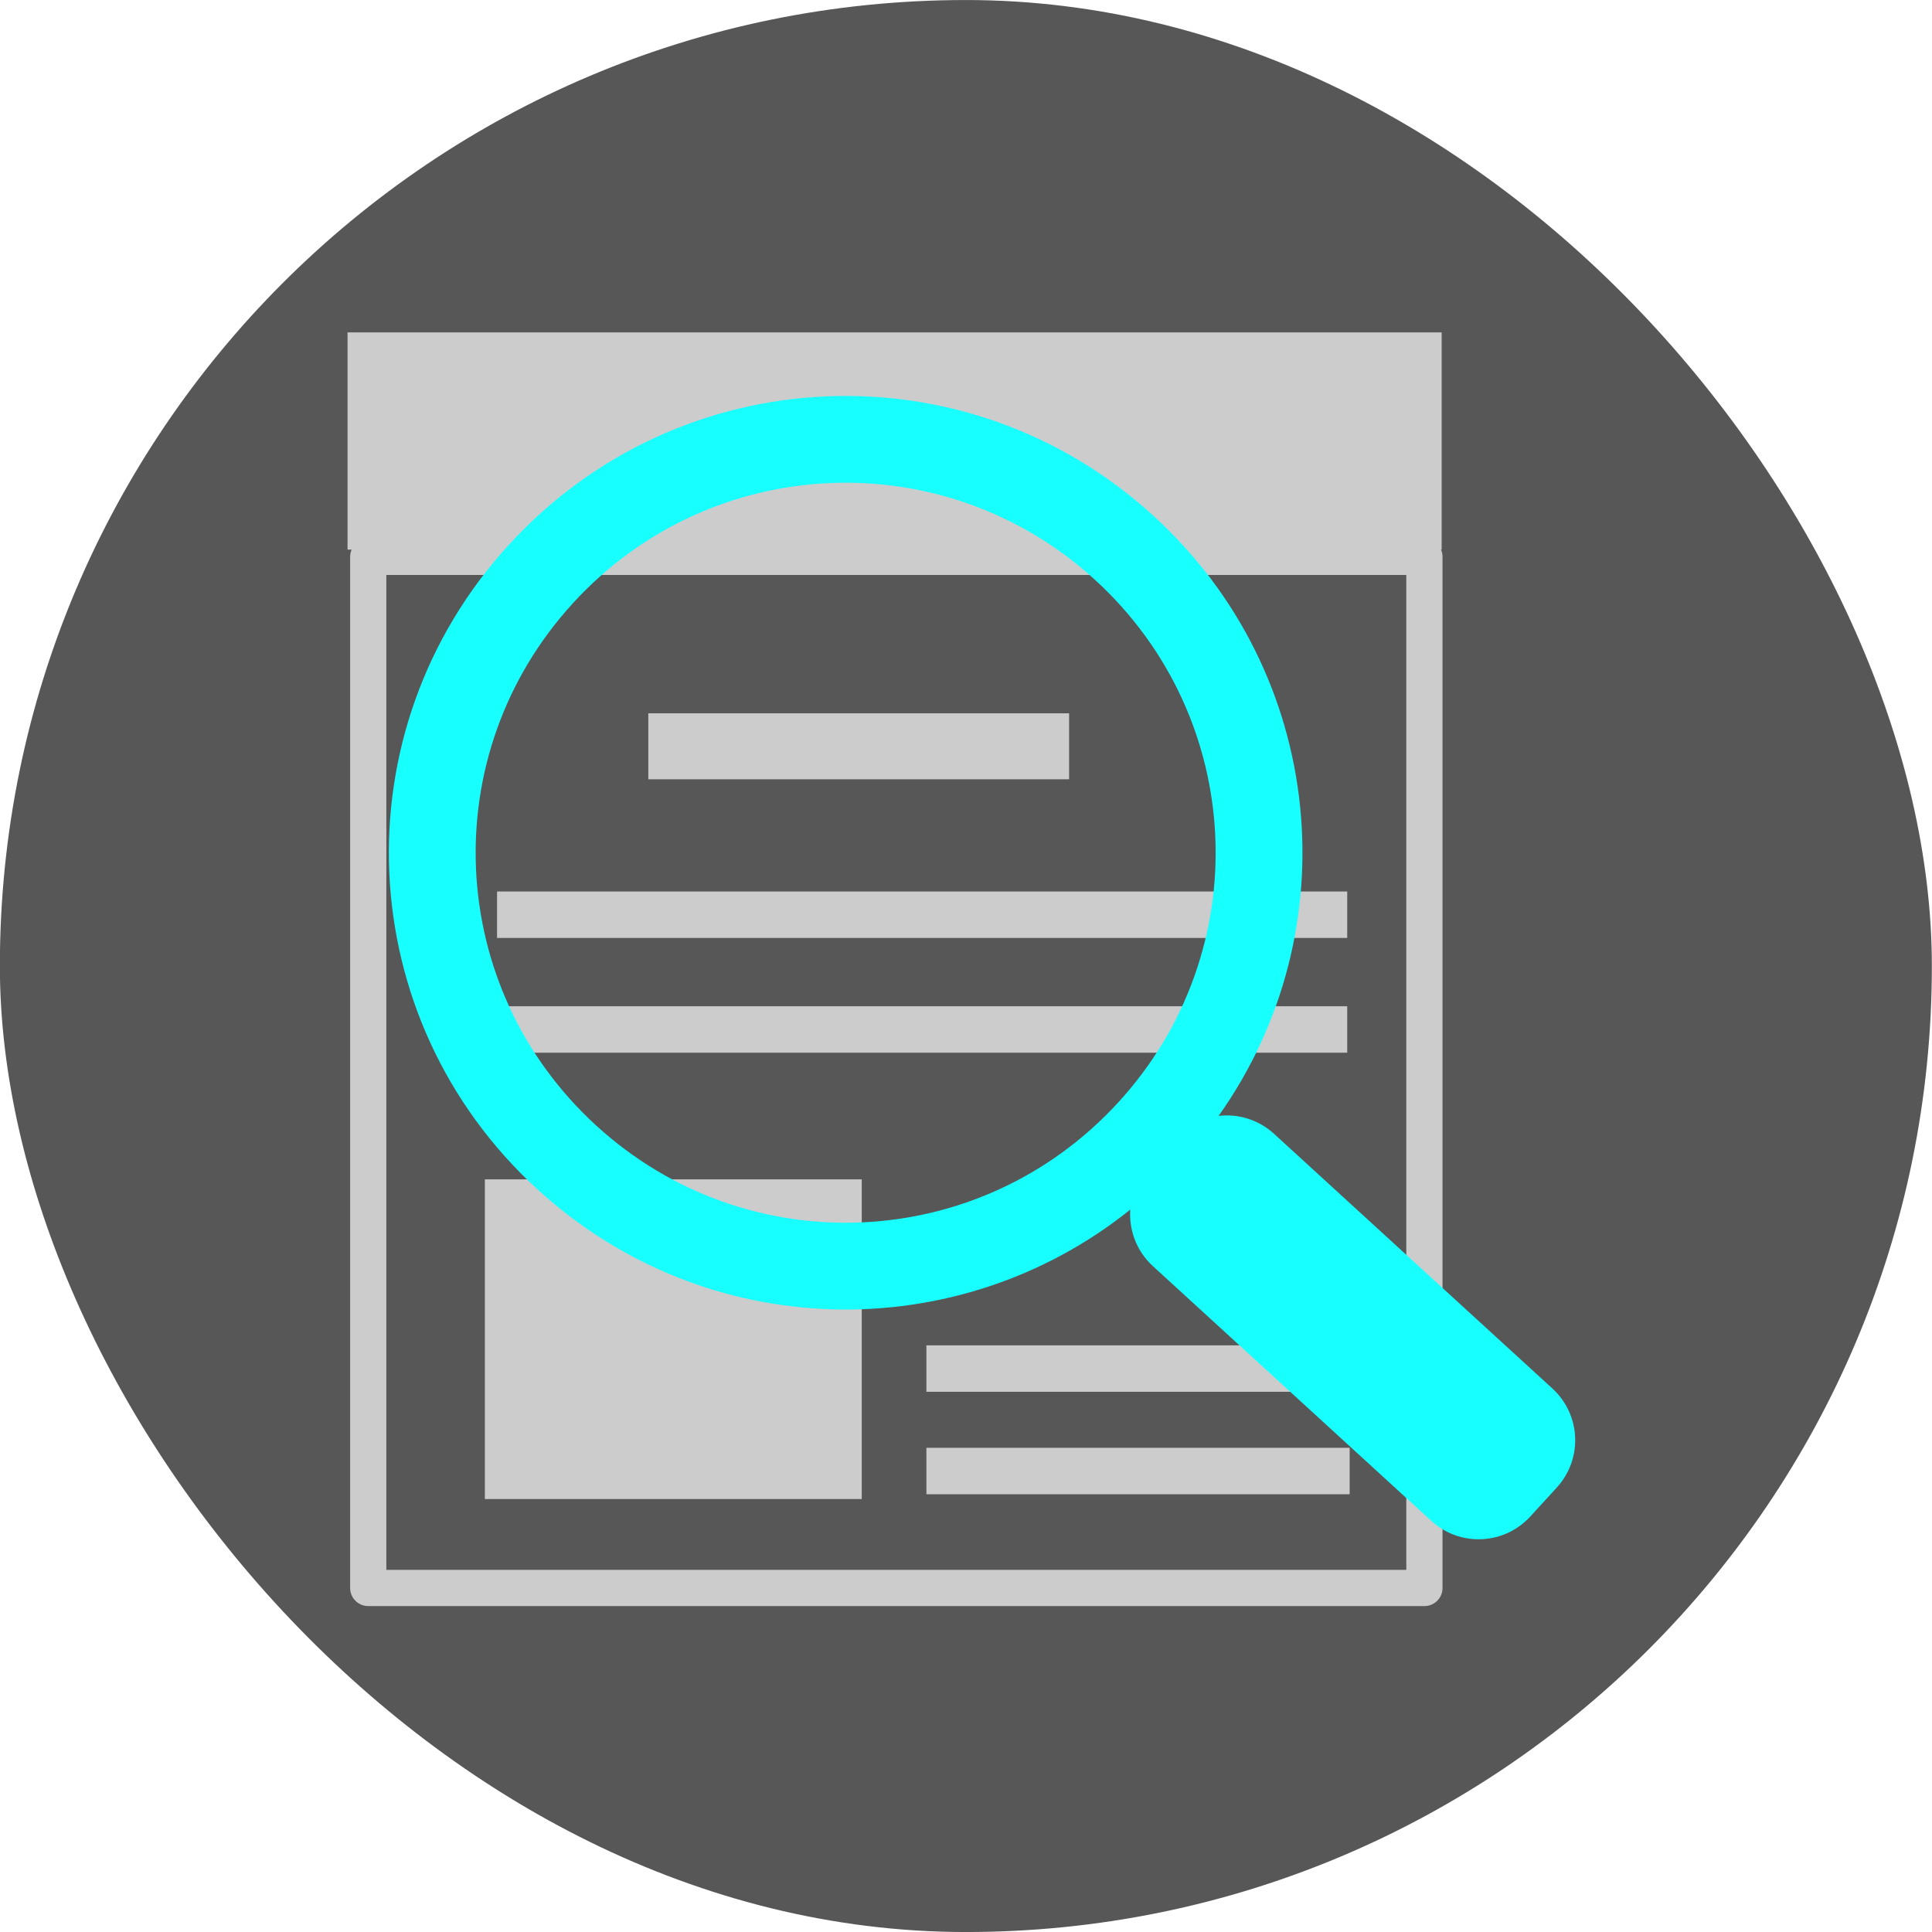 <?xml version="1.0" encoding="UTF-8" standalone="no"?>
<!-- Created with Inkscape (http://www.inkscape.org/) -->

<svg
   xmlns:dc="http://purl.org/dc/elements/1.1/"
   xmlns:cc="http://creativecommons.org/ns#"
   xmlns:rdf="http://www.w3.org/1999/02/22-rdf-syntax-ns#"
   xmlns:svg="http://www.w3.org/2000/svg"
   xmlns="http://www.w3.org/2000/svg"
   xmlns:sodipodi="http://sodipodi.sourceforge.net/DTD/sodipodi-0.dtd"
   xmlns:inkscape="http://www.inkscape.org/namespaces/inkscape"
   width="800"
   height="800"
   viewBox="0 0 211.667 211.667"
   version="1.1"
   id="svg3127"
   sodipodi:docname="seo-icon.svg"
   inkscape:version="0.92.4 (5da689c313, 2019-01-14)">
  <defs
     id="defs3121" />
  <sodipodi:namedview
     id="base"
     pagecolor="#ffffff"
     bordercolor="#666666"
     borderopacity="1.0"
     inkscape:pageopacity="0.0"
     inkscape:pageshadow="2"
     inkscape:zoom="0.98994948"
     inkscape:cx="365.6979"
     inkscape:cy="467.99668"
     inkscape:document-units="mm"
     inkscape:current-layer="layer1"
     showgrid="false"
     units="px"
     inkscape:window-width="2100"
     inkscape:window-height="1234"
     inkscape:window-x="2391"
     inkscape:window-y="-9"
     inkscape:window-maximized="1" />
  <g
     inkscape:label="Layer 1"
     inkscape:groupmode="layer"
     id="layer1"
     transform="translate(0,-85.333)">
    <rect
       style="opacity:1;fill:#4d4d4d;fill-opacity:0.941;stroke:none;stroke-width:0;stroke-linecap:round;stroke-linejoin:round;stroke-miterlimit:4;stroke-dasharray:none;stroke-dashoffset:0;stroke-opacity:1;paint-order:stroke markers fill"
       id="rect5885"
       width="211.667"
       height="211.667"
       x="-0.015"
       y="85.336"
       ry="105.833" />
    <g
       id="g6053"
       transform="matrix(-4.807,0,0,4.996,434.153,100.879)"
       style="fill:#cddc39;fill-opacity:1;stroke:#cddc23;stroke-width:0;stroke-miterlimit:4;stroke-dasharray:none;stroke-opacity:1">
      <path
         d="M 19.494,0 H 7.948 C 6.843,0 5.951,0.896 5.951,1.999 v 23.446 c 0,1.102 0.892,1.997 1.997,1.997 h 11.546 c 1.103,0 1.997,-0.895 1.997,-1.997 V 1.999 C 21.491,0.896 20.597,0 19.494,0 Z m -8.622,1.214 h 5.7 c 0.144,0 0.261,0.215 0.261,0.481 0,0.266 -0.117,0.482 -0.261,0.482 h -5.7 c -0.145,0 -0.26,-0.216 -0.26,-0.482 0,-0.266 0.115,-0.481 0.26,-0.481 z m 2.85,24.255 c -0.703,0 -1.275,-0.572 -1.275,-1.276 0,-0.704 0.572,-1.274 1.275,-1.274 0.701,0 1.273,0.57 1.273,1.274 0,0.704 -0.572,1.276 -1.273,1.276 z M 19.995,21.1 H 7.448 V 3.373 h 12.547 z"
         id="path6021"
         inkscape:connector-curvature="0"
         style="fill:#cddc39;fill-opacity:1;stroke:#cddc23;stroke-width:0;stroke-miterlimit:4;stroke-dasharray:none;stroke-opacity:1" />
      <g
         id="g6023"
         style="fill:#cddc39;fill-opacity:1;stroke:#cddc23;stroke-width:0;stroke-miterlimit:4;stroke-dasharray:none;stroke-opacity:1" />
      <g
         id="g6025"
         style="fill:#cddc39;fill-opacity:1;stroke:#cddc23;stroke-width:0;stroke-miterlimit:4;stroke-dasharray:none;stroke-opacity:1" />
      <g
         id="g6027"
         style="fill:#cddc39;fill-opacity:1;stroke:#cddc23;stroke-width:0;stroke-miterlimit:4;stroke-dasharray:none;stroke-opacity:1" />
      <g
         id="g6029"
         style="fill:#cddc39;fill-opacity:1;stroke:#cddc23;stroke-width:0;stroke-miterlimit:4;stroke-dasharray:none;stroke-opacity:1" />
      <g
         id="g6031"
         style="fill:#cddc39;fill-opacity:1;stroke:#cddc23;stroke-width:0;stroke-miterlimit:4;stroke-dasharray:none;stroke-opacity:1" />
      <g
         id="g6033"
         style="fill:#cddc39;fill-opacity:1;stroke:#cddc23;stroke-width:0;stroke-miterlimit:4;stroke-dasharray:none;stroke-opacity:1" />
      <g
         id="g6035"
         style="fill:#cddc39;fill-opacity:1;stroke:#cddc23;stroke-width:0;stroke-miterlimit:4;stroke-dasharray:none;stroke-opacity:1" />
      <g
         id="g6037"
         style="fill:#cddc39;fill-opacity:1;stroke:#cddc23;stroke-width:0;stroke-miterlimit:4;stroke-dasharray:none;stroke-opacity:1" />
      <g
         id="g6039"
         style="fill:#cddc39;fill-opacity:1;stroke:#cddc23;stroke-width:0;stroke-miterlimit:4;stroke-dasharray:none;stroke-opacity:1" />
      <g
         id="g6041"
         style="fill:#cddc39;fill-opacity:1;stroke:#cddc23;stroke-width:0;stroke-miterlimit:4;stroke-dasharray:none;stroke-opacity:1" />
      <g
         id="g6043"
         style="fill:#cddc39;fill-opacity:1;stroke:#cddc23;stroke-width:0;stroke-miterlimit:4;stroke-dasharray:none;stroke-opacity:1" />
      <g
         id="g6045"
         style="fill:#cddc39;fill-opacity:1;stroke:#cddc23;stroke-width:0;stroke-miterlimit:4;stroke-dasharray:none;stroke-opacity:1" />
      <g
         id="g6047"
         style="fill:#cddc39;fill-opacity:1;stroke:#cddc23;stroke-width:0;stroke-miterlimit:4;stroke-dasharray:none;stroke-opacity:1" />
      <g
         id="g6049"
         style="fill:#cddc39;fill-opacity:1;stroke:#cddc23;stroke-width:0;stroke-miterlimit:4;stroke-dasharray:none;stroke-opacity:1" />
      <g
         id="g6051"
         style="fill:#cddc39;fill-opacity:1;stroke:#cddc23;stroke-width:0;stroke-miterlimit:4;stroke-dasharray:none;stroke-opacity:1" />
    </g>
    <path
       style="opacity:1;fill:#fdd835;fill-opacity:1;stroke:#aa0000;stroke-width:0;stroke-linecap:butt;stroke-linejoin:round;stroke-miterlimit:4;stroke-dasharray:none;stroke-dashoffset:0;stroke-opacity:1;paint-order:stroke markers fill"
       d="m 364.059,128.998 h 9.071 c 1.626,11.018 -3.588,28.462 0.739,37.195 1.009,2.037 6.149,1.073 8.081,2.328 l -12.829,10.958 -12.546,-11.303 c 2.143,-1.44 7.536,-0.84 8.41,-3.338 3.087,-8.82 -2.319,-25.609 -0.926,-35.84 z"
       id="rect833"
       inkscape:connector-curvature="0"
       sodipodi:nodetypes="ccscccsc" />
    <rect
       y="172.888"
       x="347.169"
       height="22.899"
       width="5.33"
       id="rect835"
       style="opacity:1;fill:#fdd835;fill-opacity:1;stroke:#aa0000;stroke-width:0;stroke-linecap:butt;stroke-linejoin:round;stroke-miterlimit:4;stroke-dasharray:none;stroke-dashoffset:0;stroke-opacity:1;paint-order:stroke markers fill" />
    <rect
       style="opacity:1;fill:#cccccc;fill-opacity:1;stroke:#aa0000;stroke-width:0;stroke-linecap:butt;stroke-linejoin:round;stroke-miterlimit:4;stroke-dasharray:none;stroke-dashoffset:0;stroke-opacity:1;paint-order:stroke markers fill"
       id="rect838"
       width="119.87"
       height="23.798"
       x="38.076"
       y="121.75" />
    <rect
       style="opacity:1;fill:#fdd835;fill-opacity:1;stroke:#aa0000;stroke-width:0;stroke-linecap:butt;stroke-linejoin:round;stroke-miterlimit:4;stroke-dasharray:none;stroke-dashoffset:0;stroke-opacity:1;paint-order:stroke markers fill"
       id="rect840"
       width="5.33"
       height="22.899"
       x="385.923"
       y="173.155" />
    <flowRoot
       xml:space="preserve"
       id="flowRoot1407"
       style="font-style:normal;font-weight:normal;font-size:40px;line-height:1.25;font-family:sans-serif;letter-spacing:0px;word-spacing:0px;fill:#000000;fill-opacity:1;stroke:none"
       transform="matrix(0.265,0,0,0.265,0,85.333)"><flowRegion
         id="flowRegion1409"><rect
           id="rect1411"
           width="400"
           height="211.429"
           x="-854.286"
           y="542.857" /></flowRegion><flowPara
         id="flowPara1413"
         style="font-size:192px">SEO</flowPara></flowRoot>    <rect
       y="146.341"
       x="40.344"
       height="112.968"
       width="115.712"
       id="rect1427"
       style="opacity:1;fill:#999999;fill-opacity:0;stroke:#cccccc;stroke-width:3.969;stroke-linecap:butt;stroke-linejoin:round;stroke-miterlimit:4;stroke-dasharray:none;stroke-dashoffset:0;stroke-opacity:1;paint-order:stroke markers fill" />
    <rect
       style="opacity:1;fill:#cccccc;fill-opacity:1;stroke:#aa0000;stroke-width:0;stroke-linecap:butt;stroke-linejoin:round;stroke-miterlimit:4;stroke-dasharray:none;stroke-dashoffset:0;stroke-opacity:1;paint-order:stroke markers fill"
       id="rect838-8"
       width="41.292"
       height="35.023"
       x="53.12"
       y="214.542" />
    <rect
       y="183.004"
       x="54.456"
       height="5.089"
       width="93.143"
       id="rect2003"
       style="opacity:1;fill:#cccccc;fill-opacity:1;stroke:#aa0000;stroke-width:0;stroke-linecap:butt;stroke-linejoin:round;stroke-miterlimit:4;stroke-dasharray:none;stroke-dashoffset:0;stroke-opacity:1;paint-order:stroke markers fill" />
    <rect
       style="opacity:1;fill:#cccccc;fill-opacity:1;stroke:#aa0000;stroke-width:0;stroke-linecap:butt;stroke-linejoin:round;stroke-miterlimit:4;stroke-dasharray:none;stroke-dashoffset:0;stroke-opacity:1;paint-order:stroke markers fill"
       id="rect2007"
       width="93.143"
       height="5.089"
       x="54.456"
       y="195.577" />
    <rect
       y="232.727"
       x="101.496"
       height="5.089"
       width="46.371"
       id="rect2018"
       style="opacity:1;fill:#cccccc;fill-opacity:1;stroke:#aa0000;stroke-width:0;stroke-linecap:butt;stroke-linejoin:round;stroke-miterlimit:4;stroke-dasharray:none;stroke-dashoffset:0;stroke-opacity:1;paint-order:stroke markers fill" />
    <path
       style="opacity:1;fill:#18ffff;fill-opacity:1;stroke:#aa0000;stroke-width:0;stroke-linecap:butt;stroke-linejoin:round;stroke-miterlimit:4;stroke-dasharray:none;stroke-dashoffset:0;stroke-opacity:1;paint-order:stroke markers fill"
       d="m 55.76,145.005 c -18.699,20.436 -17.301,51.942 3.135,70.641 18.48,16.909 46.01,17.383 64.939,2.208 -0.156,2.254 0.681,4.553 2.485,6.203 l 30.484,27.893 c 3.142,2.875 7.987,2.66 10.862,-0.482 l 2.888,-3.156 c 2.875,-3.142 2.66,-7.987 -0.482,-10.862 l -30.484,-27.893 c -1.717,-1.571 -3.942,-2.217 -6.076,-1.97 14.395,-20.304 11.748,-48.462 -7.11,-65.717 -20.436,-18.699 -51.942,-17.301 -70.641,3.135 z m 7.009,6.413 c 15.146,-16.553 40.666,-17.686 57.219,-2.54 16.553,15.146 17.686,40.666 2.54,57.219 -15.146,16.553 -40.667,17.686 -57.22,2.54 -16.553,-15.146 -17.686,-40.666 -2.539,-57.219 z"
       id="rect1415"
       inkscape:connector-curvature="0" />
    <rect
       style="opacity:1;fill:#cccccc;fill-opacity:1;stroke:#aa0000;stroke-width:0;stroke-linecap:butt;stroke-linejoin:round;stroke-miterlimit:4;stroke-dasharray:none;stroke-dashoffset:0;stroke-opacity:1;paint-order:stroke markers fill"
       id="rect2005"
       width="46.103"
       height="7.227"
       x="71.027"
       y="163.483" />
    <rect
       style="opacity:1;fill:#cccccc;fill-opacity:1;stroke:#aa0000;stroke-width:0;stroke-linecap:butt;stroke-linejoin:round;stroke-miterlimit:4;stroke-dasharray:none;stroke-dashoffset:0;stroke-opacity:1;paint-order:stroke markers fill"
       id="rect2020"
       width="46.371"
       height="5.089"
       x="101.496"
       y="243.952" />
  </g>
</svg>
